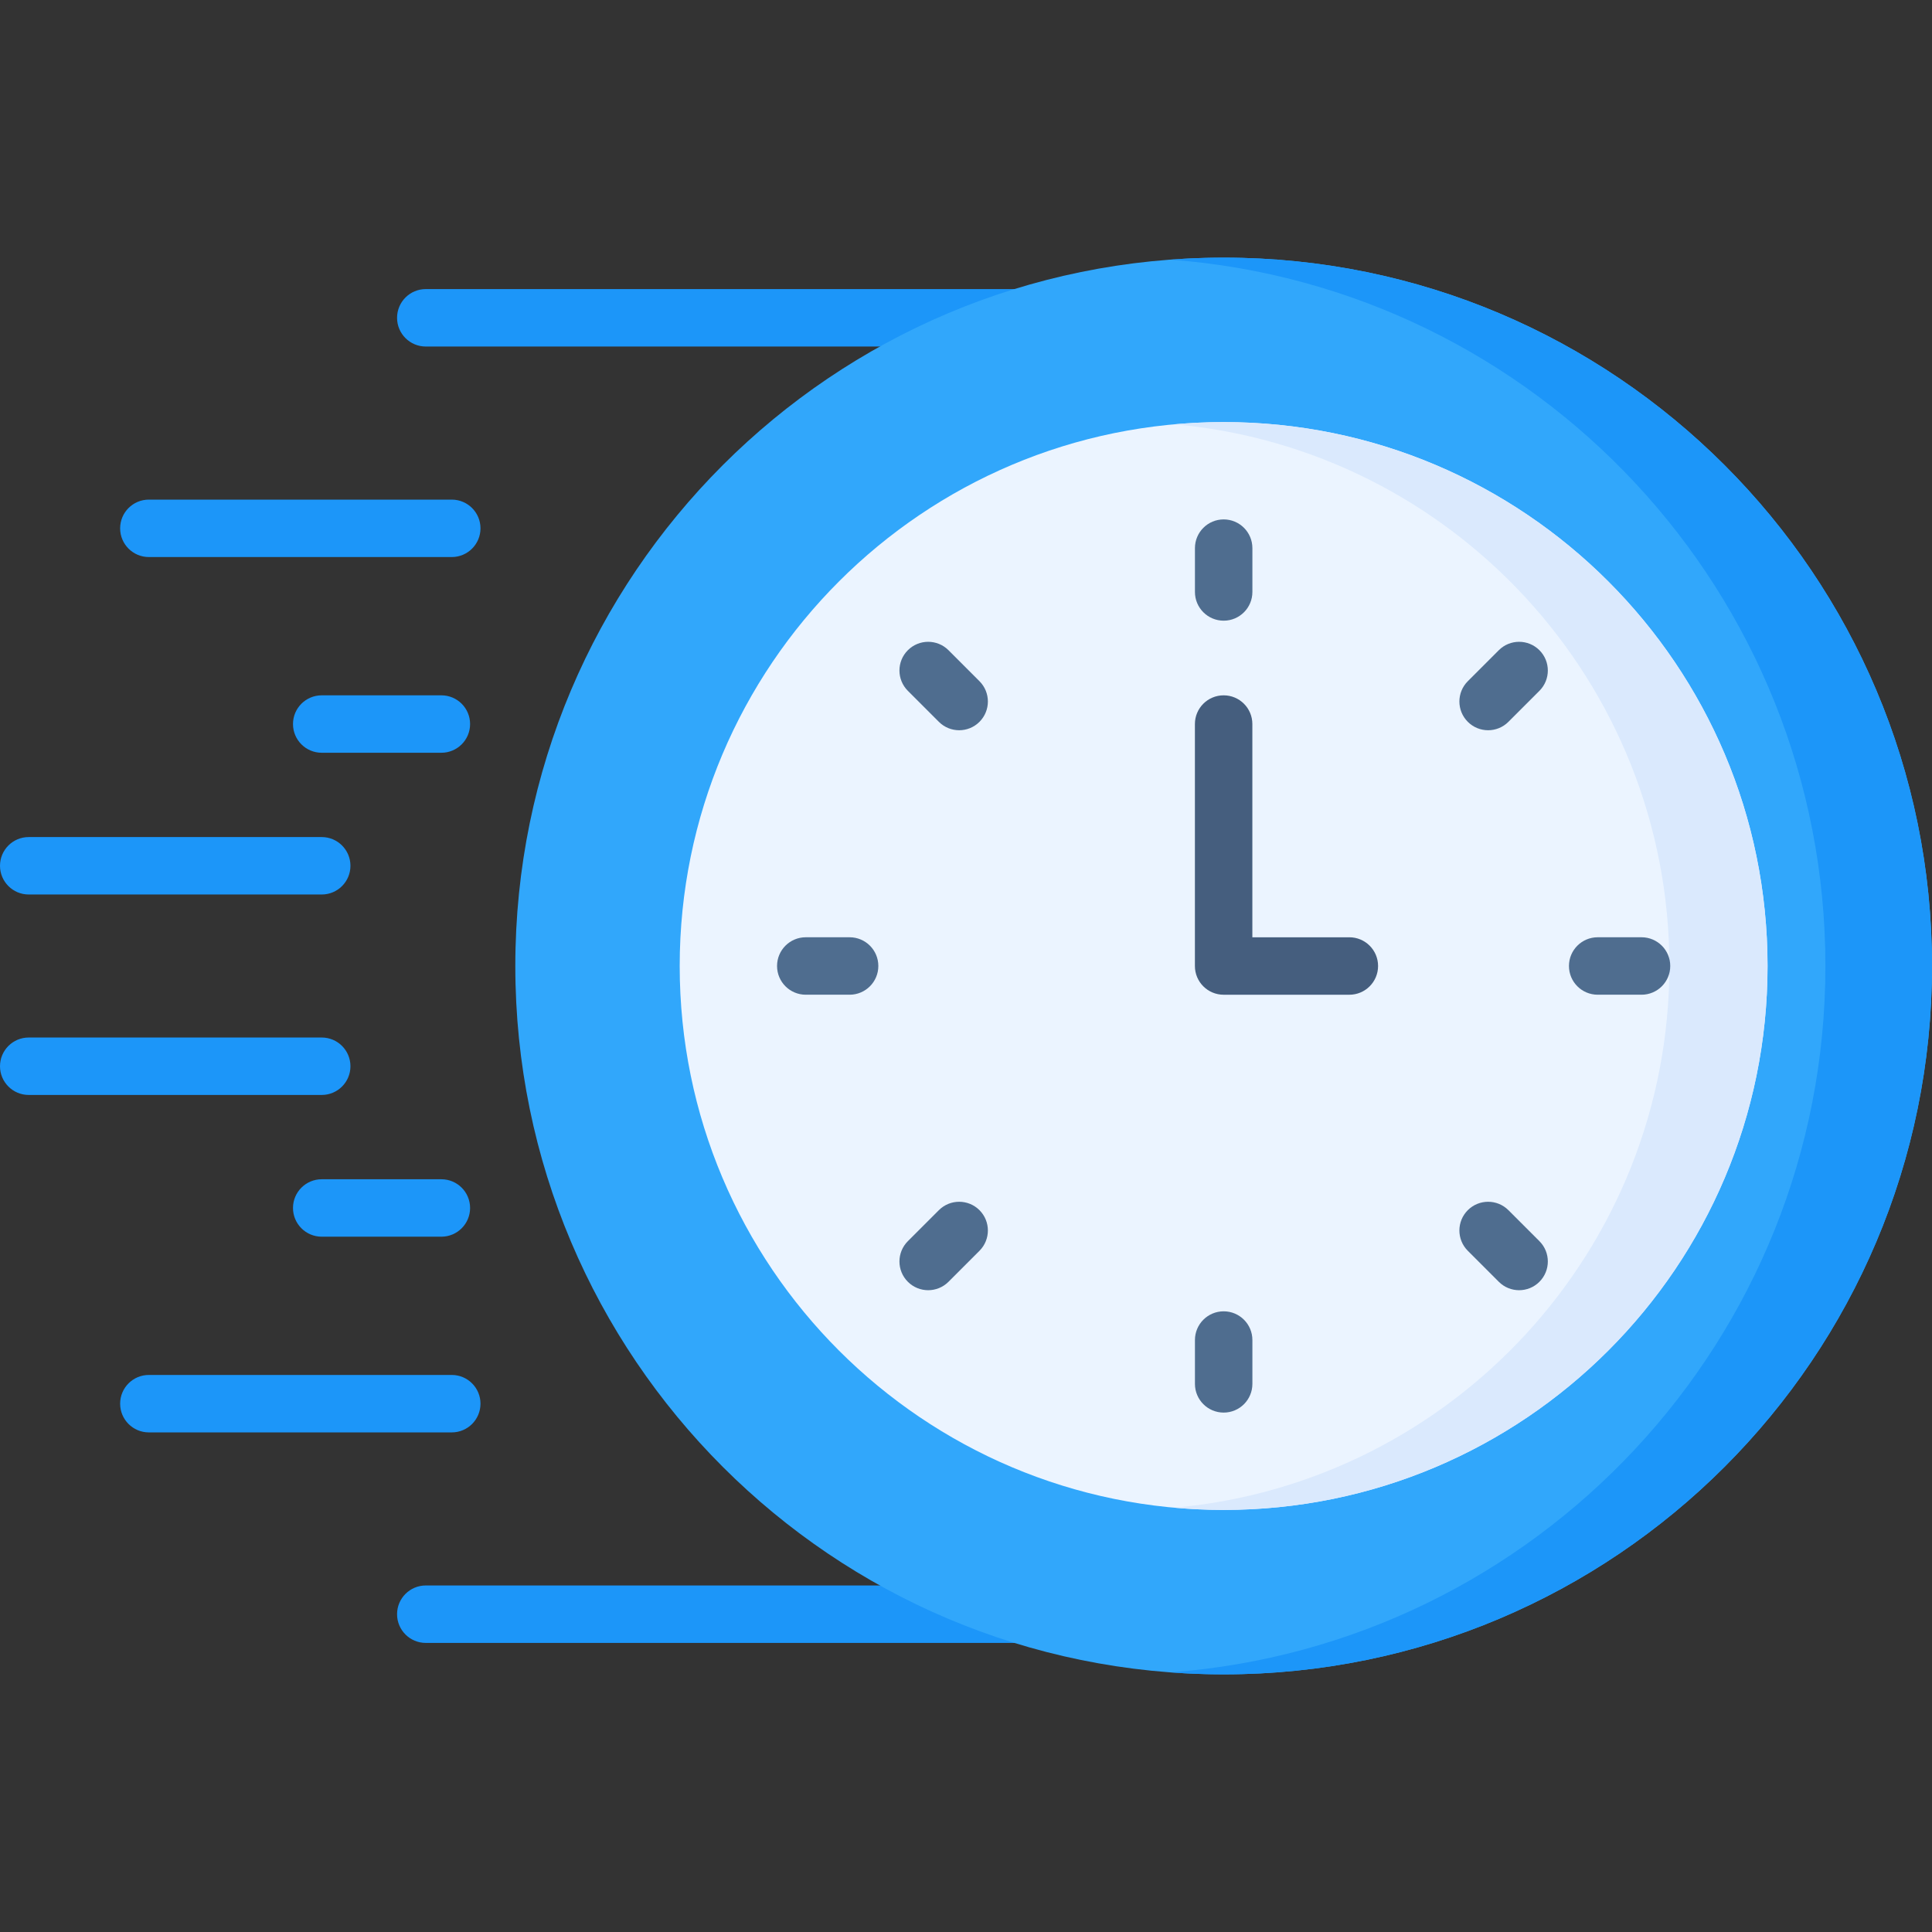 <svg width="110" height="110" viewBox="0 0 110 110" fill="none" xmlns="http://www.w3.org/2000/svg">
<rect x="0" y="0" width="110" height="110" fill="#333333" stroke="none"/>
<g clip-path="url(#clip0_1200:591)">
<path d="M57.748 19.73H24.243C23.339 19.73 22.607 18.998 22.607 18.095C22.607 17.191 23.34 16.459 24.243 16.459H57.748C58.651 16.459 59.383 17.191 59.383 18.095C59.383 18.998 58.651 19.73 57.748 19.73Z" fill="#1C96F9"/>
<path d="M25.721 31.716H8.475C7.572 31.716 6.84 30.984 6.84 30.081C6.84 29.178 7.572 28.446 8.475 28.446H25.721C26.625 28.446 27.357 29.178 27.357 30.081C27.357 30.984 26.625 31.716 25.721 31.716Z" fill="#1C96F9"/>
<path d="M25.13 42.859H18.317C17.414 42.859 16.682 42.127 16.682 41.224C16.682 40.321 17.414 39.589 18.317 39.589H25.13C26.033 39.589 26.765 40.321 26.765 41.224C26.765 42.127 26.033 42.859 25.13 42.859Z" fill="#1C96F9"/>
<path d="M18.318 50.929H1.635C0.732 50.929 0 50.197 0 49.294C0 48.391 0.732 47.659 1.635 47.659H18.318C19.221 47.659 19.953 48.391 19.953 49.294C19.953 50.197 19.221 50.929 18.318 50.929Z" fill="#1C96F9"/>
<path d="M59.928 93.541H24.243C23.339 93.541 22.607 92.809 22.607 91.906C22.607 91.002 23.34 90.27 24.243 90.27H59.928C60.832 90.27 61.563 91.002 61.563 91.906C61.563 92.809 60.832 93.541 59.928 93.541Z" fill="#1C96F9"/>
<path d="M25.721 81.555H8.475C7.572 81.555 6.84 80.823 6.84 79.92C6.84 79.016 7.572 78.284 8.475 78.284H25.721C26.625 78.284 27.357 79.016 27.357 79.92C27.357 80.823 26.625 81.555 25.721 81.555Z" fill="#1C96F9"/>
<path d="M25.13 70.412H18.317C17.414 70.412 16.682 69.68 16.682 68.777C16.682 67.873 17.414 67.142 18.317 67.142H25.13C26.033 67.142 26.765 67.874 26.765 68.777C26.765 69.68 26.033 70.412 25.13 70.412Z" fill="#1C96F9"/>
<path d="M18.318 62.342H1.635C0.732 62.342 0 61.61 0 60.707C0 59.804 0.732 59.072 1.635 59.072H18.318C19.221 59.072 19.953 59.804 19.953 60.707C19.953 61.611 19.221 62.342 18.318 62.342Z" fill="#1C96F9"/>
<path d="M69.671 95.331C91.945 95.331 110.001 77.274 110.001 55C110.001 32.726 91.945 14.669 69.671 14.669C47.397 14.669 29.34 32.726 29.34 55C29.34 77.274 47.397 95.331 69.671 95.331Z" fill="#31A7FB"/>
<path d="M69.669 14.669C68.648 14.669 67.637 14.708 66.635 14.783C87.491 16.334 103.931 33.747 103.931 55C103.931 76.253 87.491 93.666 66.635 95.218C67.637 95.292 68.648 95.331 69.669 95.331C91.943 95.331 110 77.274 110 55C110 32.726 91.943 14.669 69.669 14.669Z" fill="#1C96F9"/>
<path d="M69.668 85.969C86.771 85.969 100.636 72.104 100.636 55C100.636 37.897 86.771 24.032 69.668 24.032C52.564 24.032 38.699 37.897 38.699 55C38.699 72.104 52.564 85.969 69.668 85.969Z" fill="#EBF4FF"/>
<path d="M69.67 24.031C68.727 24.031 67.796 24.076 66.875 24.158C82.669 25.571 95.049 38.839 95.049 55C95.049 71.161 82.669 84.428 66.875 85.841C67.796 85.924 68.727 85.968 69.67 85.968C86.773 85.968 100.638 72.103 100.638 55C100.638 37.896 86.773 24.031 69.67 24.031Z" fill="#DAE9FD"/>
<path d="M69.671 35.339C68.767 35.339 68.035 34.607 68.035 33.704V31.208C68.035 30.305 68.767 29.573 69.671 29.573C70.574 29.573 71.306 30.305 71.306 31.208V33.704C71.306 34.607 70.574 35.339 69.671 35.339Z" fill="#4F6D8F"/>
<path d="M84.727 41.577C84.309 41.577 83.89 41.417 83.571 41.098C82.932 40.459 82.932 39.424 83.571 38.785L85.336 37.02C85.974 36.382 87.01 36.382 87.648 37.02C88.287 37.659 88.287 38.694 87.648 39.333L85.883 41.098C85.564 41.417 85.146 41.577 84.727 41.577Z" fill="#4F6D8F"/>
<path d="M93.461 56.635H90.966C90.062 56.635 89.33 55.903 89.33 54.999C89.33 54.096 90.062 53.364 90.966 53.364H93.461C94.365 53.364 95.097 54.096 95.097 54.999C95.097 55.903 94.365 56.635 93.461 56.635Z" fill="#4F6D8F"/>
<path d="M86.492 73.459C86.074 73.459 85.655 73.299 85.336 72.98L83.571 71.215C82.932 70.576 82.932 69.541 83.571 68.902C84.209 68.264 85.245 68.264 85.883 68.902L87.648 70.667C88.287 71.306 88.287 72.341 87.648 72.98C87.329 73.299 86.911 73.459 86.492 73.459Z" fill="#4F6D8F"/>
<path d="M69.671 80.427C68.767 80.427 68.035 79.695 68.035 78.792V76.296C68.035 75.393 68.767 74.661 69.671 74.661C70.574 74.661 71.306 75.393 71.306 76.296V78.792C71.306 79.695 70.574 80.427 69.671 80.427Z" fill="#4F6D8F"/>
<path d="M52.846 73.459C52.428 73.459 52.009 73.299 51.69 72.98C51.051 72.341 51.051 71.306 51.69 70.667L53.455 68.902C54.093 68.264 55.129 68.264 55.767 68.902C56.406 69.541 56.406 70.576 55.767 71.215L54.003 72.98C53.683 73.299 53.265 73.459 52.846 73.459Z" fill="#4F6D8F"/>
<path d="M48.373 56.635H45.877C44.974 56.635 44.242 55.903 44.242 54.999C44.242 54.096 44.974 53.364 45.877 53.364H48.373C49.277 53.364 50.009 54.096 50.009 54.999C50.009 55.903 49.276 56.635 48.373 56.635Z" fill="#4F6D8F"/>
<path d="M54.611 41.577C54.193 41.577 53.774 41.417 53.455 41.098L51.69 39.333C51.051 38.694 51.051 37.659 51.69 37.02C52.328 36.382 53.364 36.382 54.003 37.02L55.767 38.785C56.406 39.424 56.406 40.459 55.767 41.098C55.448 41.417 55.03 41.577 54.611 41.577Z" fill="#4F6D8F"/>
<path d="M76.827 56.636H69.669C68.765 56.636 68.033 55.904 68.033 55.001V41.224C68.033 40.321 68.765 39.589 69.669 39.589C70.572 39.589 71.304 40.321 71.304 41.224V53.365H76.827C77.73 53.365 78.462 54.097 78.462 55C78.462 55.903 77.73 56.636 76.827 56.636Z" fill="#455E7E"/>
</g>
<defs>
<clipPath id="clip0_1200:591">
<rect width="110" height="110" fill="white"/>
</clipPath>
</defs>
</svg>
